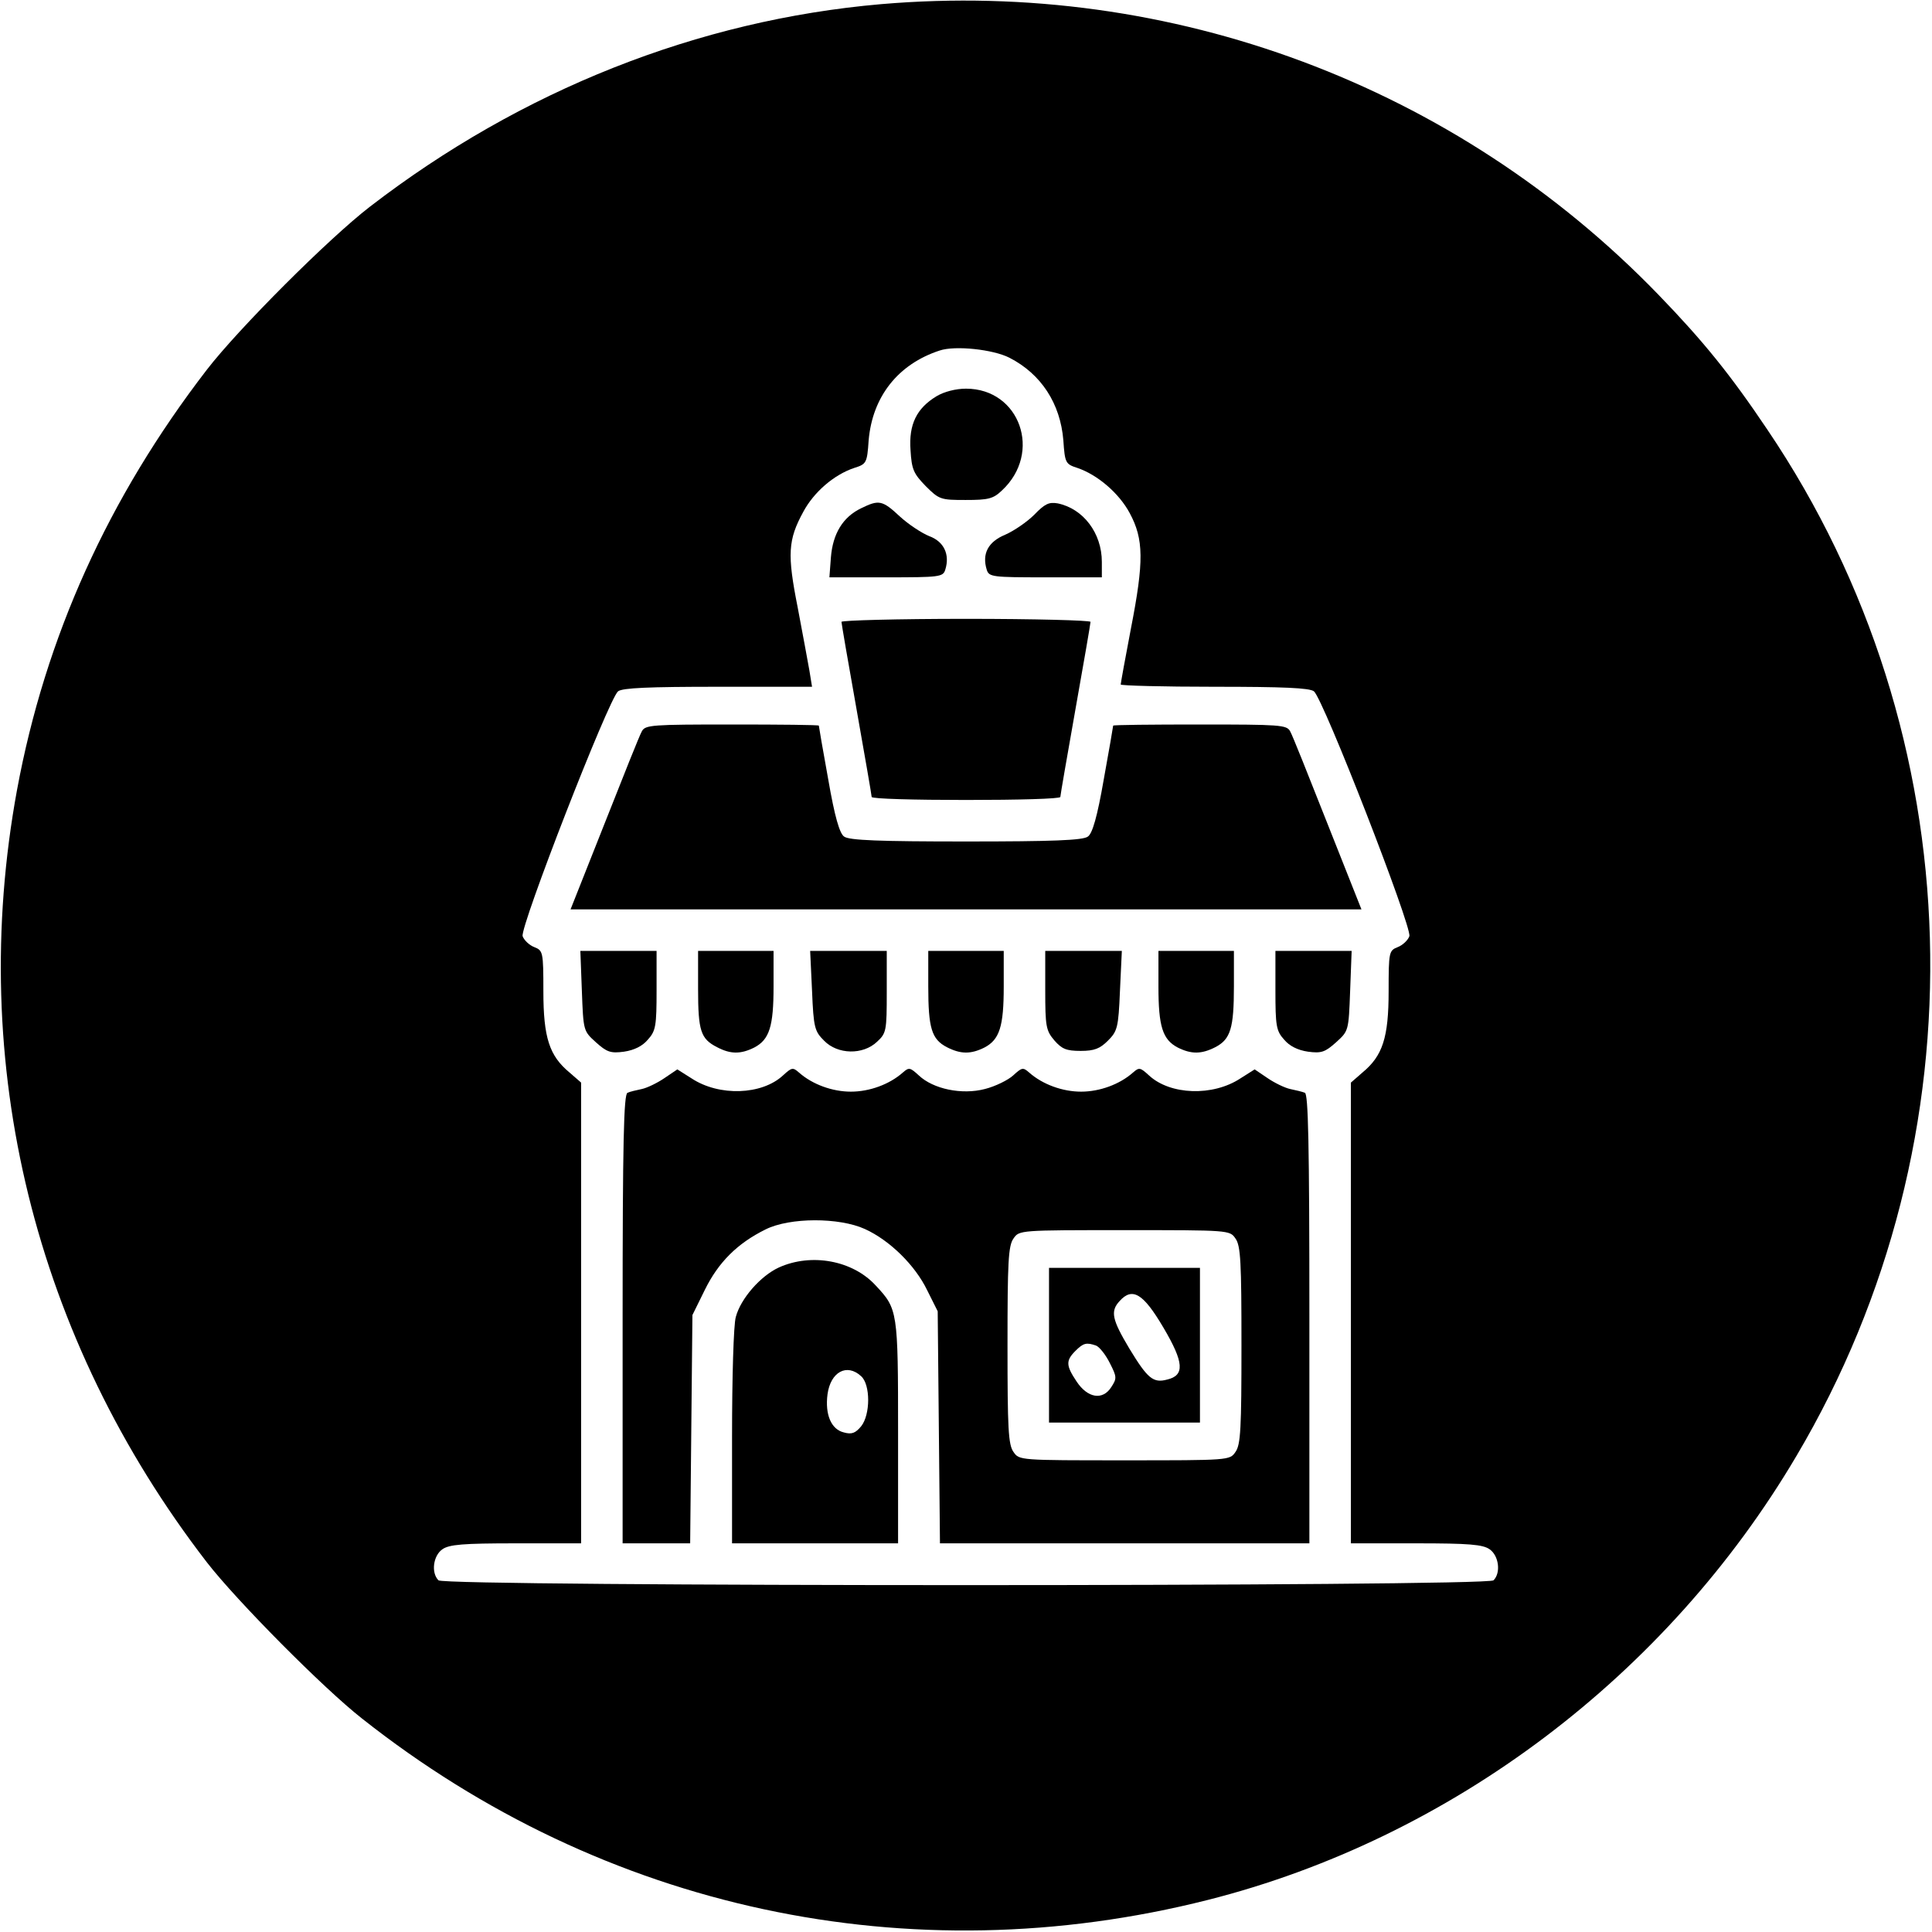 <?xml version="1.0" standalone="no"?>
<!DOCTYPE svg PUBLIC "-//W3C//DTD SVG 20010904//EN"
 "http://www.w3.org/TR/2001/REC-SVG-20010904/DTD/svg10.dtd">
<svg version="1.0" xmlns="http://www.w3.org/2000/svg"
 width="512pt" height="512pt" viewBox="0 0 512 512"
 preserveAspectRatio="xMidYMid meet">

<g transform="translate(0,512) scale(0.1,-0.1)"
fill="#000000" stroke="none">
<path d="M2335 5109 c-485 -42 -954 -228 -1355 -537 -109 -84 -348 -323 -432
-432 -261 -339 -428 -708 -503 -1114 -133 -726 46 -1453 503 -2046 79 -102
309 -334 411 -414 641 -507 1451 -681 2242 -481 644 163 1216 594 1560 1177
499 843 469 1911 -77 2719 -98 146 -170 235 -289 358 -536 554 -1290 836
-2060 770z m340 -937 c84 -43 135 -121 143 -219 4 -60 6 -63 37 -73 53 -18
110 -66 139 -120 37 -69 38 -127 3 -306 -15 -78 -27 -145 -27 -148 0 -3 112
-6 248 -6 183 0 252 -3 264 -12 25 -20 260 -624 253 -649 -4 -11 -18 -24 -31
-29 -23 -9 -24 -13 -24 -117 0 -123 -16 -171 -69 -215 l-31 -27 0 -610 0 -611
173 0 c140 0 177 -3 195 -16 24 -17 30 -62 10 -82 -17 -17 -2779 -17 -2796 0
-20 20 -14 65 10 82 18 13 55 16 195 16 l173 0 0 611 0 610 -31 27 c-53 44
-69 92 -69 215 0 104 -1 108 -24 117 -13 5 -27 18 -31 29 -7 25 228 629 253
649 12 9 81 12 265 12 l249 0 -7 43 c-4 23 -18 98 -31 167 -28 141 -26 179 15
254 28 52 81 98 135 116 32 10 34 13 38 73 10 116 78 202 188 238 41 14 142 3
185 -19z"/>
<path d="M2482 4070 c-53 -32 -74 -75 -69 -143 3 -51 8 -62 40 -95 36 -36 40
-37 106 -37 60 0 73 3 96 25 108 100 48 270 -95 270 -27 0 -58 -8 -78 -20z"/>
<path d="M2282 3773 c-48 -23 -75 -67 -80 -130 l-4 -53 150 0 c142 0 151 1
157 20 13 41 -4 75 -42 89 -20 8 -55 31 -78 52 -47 44 -56 45 -103 22z"/>
<path d="M2741 3756 c-19 -19 -54 -43 -77 -53 -46 -19 -62 -51 -49 -93 6 -19
15 -20 156 -20 l149 0 0 41 c0 76 -49 141 -117 155 -23 4 -34 -1 -62 -30z"/>
<path d="M2230 3472 c0 -4 18 -109 40 -232 22 -124 40 -228 40 -232 0 -5 113
-8 250 -8 138 0 250 3 250 8 0 4 18 108 40 232 22 123 40 228 40 232 0 4 -148
8 -330 8 -181 0 -330 -4 -330 -8z"/>
<path d="M1701 3182 c-6 -10 -50 -121 -99 -245 l-90 -227 1048 0 1048 0 -90
227 c-49 124 -93 235 -99 245 -9 17 -27 18 -239 18 -127 0 -230 -1 -230 -3 0
-2 -11 -66 -25 -143 -17 -98 -30 -143 -42 -151 -13 -10 -94 -13 -323 -13 -229
0 -310 3 -323 13 -12 8 -25 53 -42 151 -14 77 -25 141 -25 143 0 2 -103 3
-230 3 -212 0 -230 -1 -239 -18z"/>
<path d="M1542 2494 c4 -106 4 -106 37 -136 29 -26 39 -30 75 -25 27 4 49 15
63 32 21 23 23 37 23 131 l0 104 -101 0 -101 0 4 -106z"/>
<path d="M1850 2499 c0 -111 7 -132 50 -154 36 -19 63 -19 99 -1 40 21 51 56
51 161 l0 95 -100 0 -100 0 0 -101z"/>
<path d="M2152 2494 c4 -98 7 -107 32 -132 36 -37 103 -38 140 -3 25 23 26 29
26 133 l0 108 -101 0 -102 0 5 -106z"/>
<path d="M2460 2506 c0 -111 9 -140 49 -161 37 -19 64 -19 100 -1 40 21 51 56
51 161 l0 95 -100 0 -100 0 0 -94z"/>
<path d="M2770 2496 c0 -96 2 -107 24 -133 20 -23 32 -28 70 -28 36 0 51 6 72
27 25 25 28 34 32 132 l5 106 -102 0 -101 0 0 -104z"/>
<path d="M3070 2505 c0 -105 11 -140 51 -161 36 -18 63 -18 100 1 40 21 49 50
49 161 l0 94 -100 0 -100 0 0 -95z"/>
<path d="M3380 2496 c0 -94 2 -108 23 -131 14 -17 36 -28 63 -32 36 -5 46 -1
75 25 33 30 33 30 37 136 l4 106 -101 0 -101 0 0 -104z"/>
<path d="M1761 2263 c-19 -13 -46 -26 -60 -29 -14 -3 -32 -7 -38 -10 -10 -3
-13 -131 -13 -599 l0 -595 89 0 90 0 3 303 3 302 33 67 c36 73 86 123 161 160
64 32 195 32 263 1 66 -30 133 -96 165 -162 l28 -56 3 -307 3 -308 490 0 489
0 0 595 c0 468 -3 596 -12 599 -7 3 -25 7 -39 10 -14 3 -41 16 -60 29 l-34 23
-38 -24 c-73 -48 -186 -44 -242 8 -23 21 -26 22 -42 8 -36 -32 -89 -51 -138
-51 -49 0 -102 19 -138 51 -16 14 -19 13 -42 -8 -13 -12 -47 -29 -75 -36 -61
-16 -137 0 -175 36 -23 21 -26 22 -42 8 -36 -32 -89 -51 -138 -51 -49 0 -102
19 -138 51 -16 14 -19 13 -42 -8 -56 -52 -169 -56 -242 -8 l-38 24 -34 -23z
m1513 -425 c14 -19 16 -63 16 -283 0 -220 -2 -264 -16 -283 -15 -22 -17 -22
-294 -22 -277 0 -279 0 -294 22 -14 19 -16 63 -16 283 0 220 2 264 16 283 15
22 17 22 294 22 277 0 279 0 294 -22z"/>
<path d="M2780 1555 l0 -205 200 0 200 0 0 205 0 205 -200 0 -200 0 0 -205z
m303 47 c55 -93 57 -127 10 -138 -37 -10 -52 3 -100 82 -46 77 -51 99 -26 126
34 38 63 20 116 -70z m-178 -48 c9 -4 25 -24 36 -46 19 -37 19 -41 4 -64 -23
-36 -63 -29 -92 15 -28 42 -29 55 -3 81 21 21 29 23 55 14z"/>
<path d="M2064 1761 c-48 -22 -101 -82 -114 -131 -6 -19 -10 -162 -10 -317 l0
-283 220 0 220 0 0 295 c0 321 -1 326 -59 388 -61 67 -171 87 -257 48z m218
-288 c25 -22 25 -102 0 -133 -15 -18 -25 -22 -46 -16 -33 8 -50 47 -43 101 8
59 51 83 89 48z"/>
</g>
</svg>

